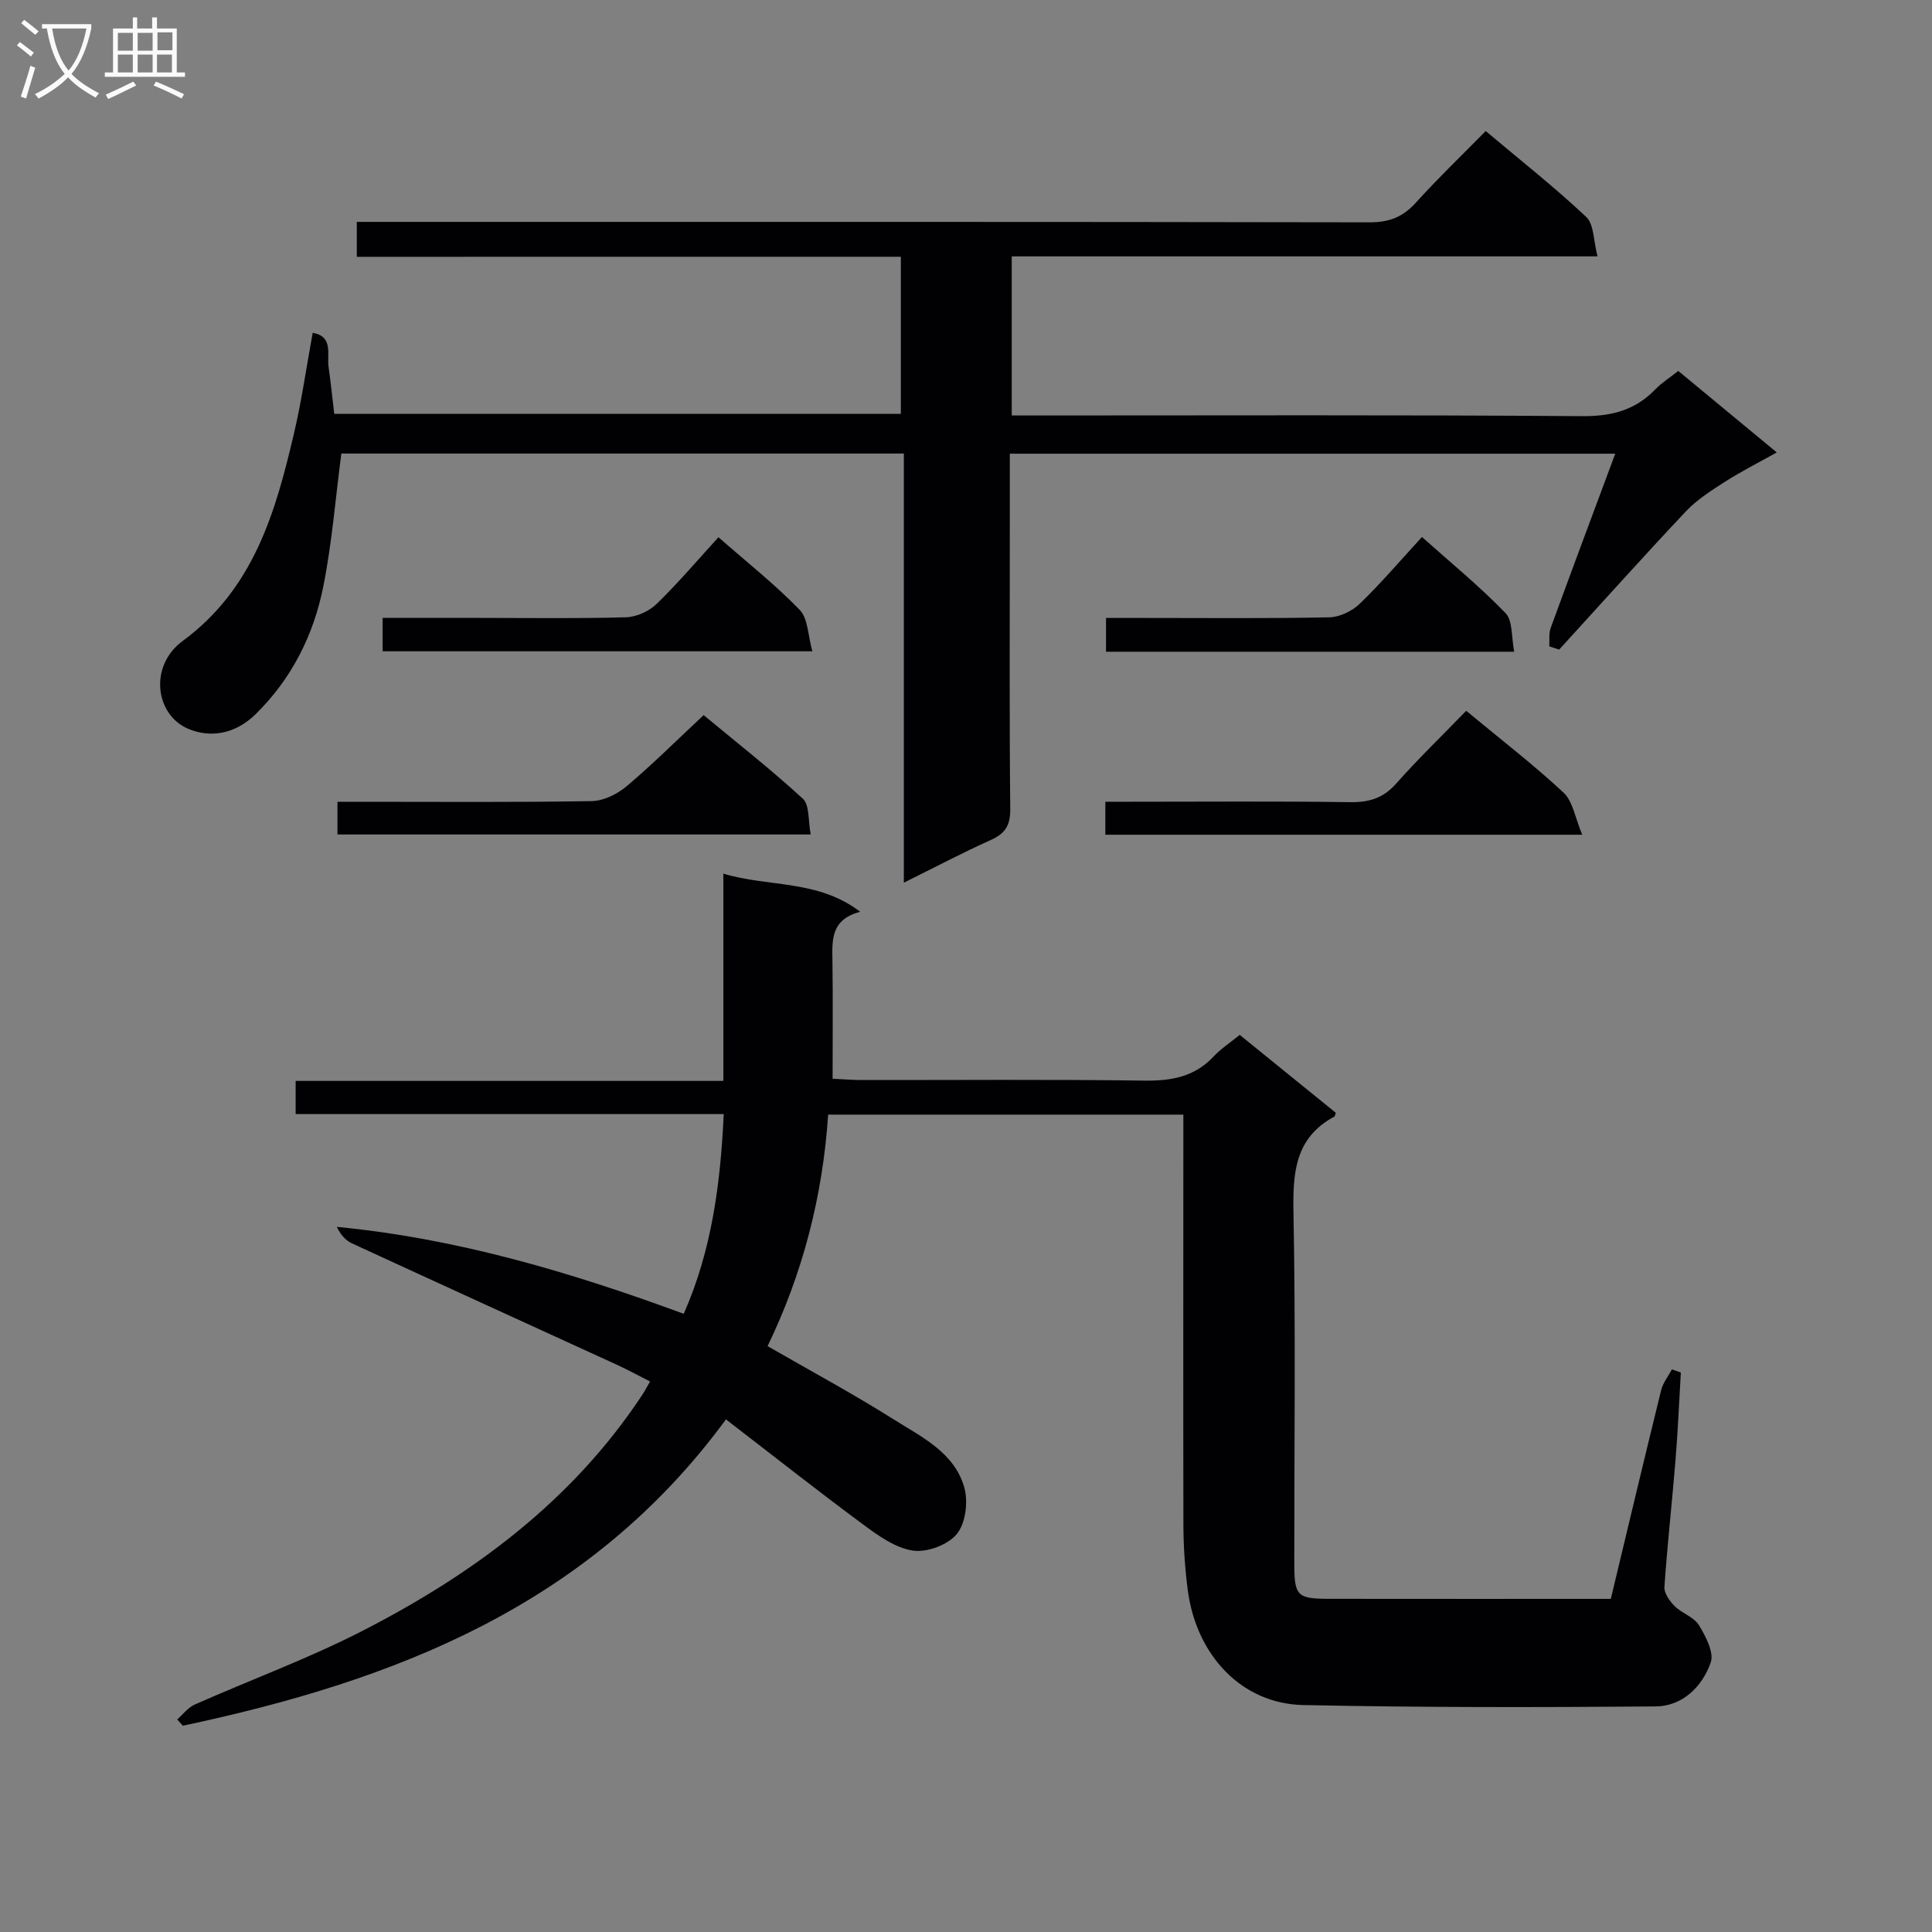<svg enable-background="new 0 0 400 400" viewBox="0 0 400 400" xmlns="http://www.w3.org/2000/svg"><rect x="0" y="0" width="400" height="400" fill="#808080" stroke="none"/><g fill="#010104"><path d="m245 230.77c-24.87 0-49.11 0-73.54 0-1.14 17.05-5.32 32.99-12.54 47.93 8.96 5.17 17.71 9.87 26.09 15.16 5.83 3.67 12.66 6.9 14.66 14.2.8 2.92.24 7.33-1.57 9.54-1.84 2.24-6.16 3.86-9.06 3.44-3.62-.53-7.16-3.06-10.27-5.36-9.45-6.99-18.68-14.28-28.47-21.81-28.4 38.71-68.72 54.15-112.44 63.42-.39-.43-.78-.87-1.18-1.3 1.2-1.04 2.23-2.45 3.62-3.07 11.53-5.12 23.44-9.48 34.65-15.22 23.06-11.81 43.54-26.95 58.08-48.99.45-.69.83-1.43 1.56-2.69-2.41-1.22-4.66-2.45-7-3.52-18.26-8.37-36.55-16.69-54.79-25.11-1.3-.6-2.31-1.83-3.07-3.38 24.94 2.4 48.46 9.39 71.83 18 5.81-13.18 7.6-26.86 8.28-41.35-29.7 0-58.96 0-88.63 0 0-2.4 0-4.29 0-6.87h88.55c0-14.56 0-28.46 0-42.91 9.51 2.85 19.53 1.17 28.34 7.9-6.23 1.61-5.81 6.03-5.75 10.44.11 7.82.03 15.64.03 24.12 2.2.1 4.11.27 6.02.27 19.5.02 38.99-.15 58.49.12 5.62.08 10.43-.77 14.39-5.01 1.46-1.57 3.31-2.76 5.39-4.46 6.68 5.42 13.33 10.81 19.89 16.13-.17.48-.18.73-.29.78-8.1 4.36-8.63 11.51-8.47 19.79.46 24.15.16 48.32.17 72.48 0 7.01.5 7.57 7.25 7.58 19.31.03 38.61.01 58.28.01 3.5-14.58 6.9-28.9 10.42-43.2.38-1.53 1.47-2.88 2.23-4.31.62.22 1.23.43 1.85.65-.36 6.03-.61 12.06-1.1 18.08-.71 8.78-1.7 17.53-2.3 26.31-.09 1.29 1.09 2.94 2.13 3.98 1.5 1.5 3.98 2.24 5.01 3.93 1.41 2.31 3.18 5.68 2.44 7.76-1.77 5-5.85 9.03-11.42 9.07-24.32.19-48.65.23-72.97-.29-12.68-.27-22.14-10.26-23.89-23.9-.57-4.44-.88-8.95-.89-13.42-.05-26.36-.01-52.69-.01-79.02 0-1.82 0-3.64 0-5.9z"/><path d="m73.87 53.17c0-2.49 0-4.43 0-7.23h6.18c67.83 0 135.66-.04 203.5.09 4.02.01 6.87-1.07 9.55-4.03 4.56-5.05 9.48-9.76 14.5-14.87 7.24 6.1 14.3 11.65 20.81 17.79 1.63 1.54 1.49 4.95 2.34 8.16-41.02 0-80.95 0-121.28 0v32.94h5.58c37.5 0 75-.14 112.5.14 6.11.05 11.01-1.22 15.2-5.58 1.25-1.3 2.84-2.29 4.72-3.78 6.57 5.44 13.17 10.9 20.39 16.87-3.96 2.22-7.48 3.99-10.78 6.11-2.83 1.82-5.77 3.69-8.05 6.11-8.87 9.41-17.5 19.05-26.22 28.6-.68-.22-1.37-.45-2.05-.67.08-1.27-.13-2.65.29-3.8 4.32-11.84 8.74-23.65 13.37-36.09-42.01 0-83.48 0-125.35 0v16.08c0 19.17-.1 38.33.09 57.5.03 3.37-1.03 5.06-4.02 6.4-5.88 2.64-11.6 5.67-18.01 8.84 0-29.91 0-59.14 0-88.85-39.13 0-77.82 0-116.46 0-1.2 9.14-1.92 18.4-3.72 27.45-2 10.09-6.54 19.16-14.01 26.5-4.31 4.23-9.49 4.96-14.02 3.02-6.75-2.89-8.15-12.96-1.1-18.16 14.69-10.83 19.2-26.57 23.02-42.86 1.59-6.76 2.57-13.65 3.9-20.95 4.34.76 2.91 4.46 3.29 7.1.45 3.12.76 6.26 1.17 9.68h117.31c0-10.58 0-21.27 0-32.52-37.56.01-74.96.01-112.64.01z"/><path d="m69.87 172.77c0-2.1 0-4.03 0-6.77h5.21c15.81 0 31.63.13 47.44-.14 2.46-.04 5.3-1.46 7.24-3.1 5.33-4.49 10.28-9.44 15.92-14.7 6.45 5.35 13.73 11.06 20.54 17.3 1.42 1.31 1.07 4.55 1.63 7.41-33.06 0-65.38 0-97.98 0z"/><path d="m303.56 147.16c7.27 6.03 14 11.2 20.17 16.96 1.93 1.81 2.38 5.21 3.85 8.7-33.83 0-66.15 0-98.73 0 0-2.19 0-4.13 0-6.83h5.27c15.14 0 30.28-.13 45.41.09 3.95.06 6.89-.84 9.57-3.89 4.51-5.09 9.42-9.82 14.46-15.03z"/><path d="m148.75 111.23c5.99 5.26 11.76 9.81 16.82 15.04 1.73 1.78 1.69 5.27 2.62 8.57-30.3 0-59.49 0-88.97 0 0-2.19 0-4.26 0-6.91h19.93c10.15 0 20.31.16 30.45-.13 2.16-.06 4.76-1.23 6.33-2.75 4.39-4.25 8.37-8.95 12.82-13.82z"/><path d="m313.5 134.93c-28.67 0-56.4 0-84.51 0 0-2.19 0-4.25 0-6.99h8.27c12.65 0 25.31.13 37.95-.13 2.15-.04 4.72-1.28 6.3-2.8 4.42-4.26 8.41-8.96 12.89-13.83 5.91 5.28 11.93 10.19 17.29 15.74 1.55 1.6 1.21 5.03 1.81 8.01z"/></g><path d="m6.4 11.7c-1-.8-1.9-1.6-2.9-2.3l.6-.7c.9.7 1.9 1.4 2.9 2.2zm-2.1 8.3c.7-2.1 1.4-4.2 2-6.4.2.1.6.3 1 .4-.7 2.3-1.3 4.4-1.9 6.4zm3-12.8c-1.1-.9-2.1-1.7-2.9-2.4l.6-.7c1 .8 2 1.5 3 2.4zm1.4-1.3v-.9h10.2v.9c-.9 4.2-2.3 7.3-4.1 9.4 1.3 1.4 3.2 2.7 5.7 4-.2.2-.4.5-.7.9-2.5-1.4-4.4-2.7-5.7-4.2-1.4 1.5-3.5 3-6.1 4.4 0 0 0 0-.1-.1-.3-.4-.5-.7-.7-.8 2.7-1.3 4.7-2.8 6.2-4.2-1.8-2.2-3-5.3-3.7-9.4zm9.2 0h-7.1c.6 3.8 1.7 6.7 3.4 8.7 1.7-2 2.9-4.8 3.7-8.7z" fill="#fbfafa"/><path d="m31.6 3.6h.9v2.3h4.1v9.1h1.7v.9h-16.6v-.9h1.7v-9.1h4.1v-2.3h.9v2.3h3.1v-2.3zm-4 13.3.6.8c-1.9.9-3.8 1.9-5.8 2.8-.2-.3-.3-.6-.5-.9 2-.9 3.9-1.8 5.7-2.7zm-3.2-10.1v3.7h3.1v-3.7zm0 4.5v3.7h3.1v-3.7zm4.1-4.5v3.7h3.1v-3.7zm0 4.5v3.7h3.1v-3.7zm9.1 9.1c-2.1-1.1-4.1-2-5.8-2.7l.5-.8c2.2.9 4.1 1.8 5.8 2.6zm-1.9-13.7h-3.1v3.7h3.1v-3.6zm-3.2 4.6v3.7h3.1v-3.7z" fill="#fbfafa"/></svg>